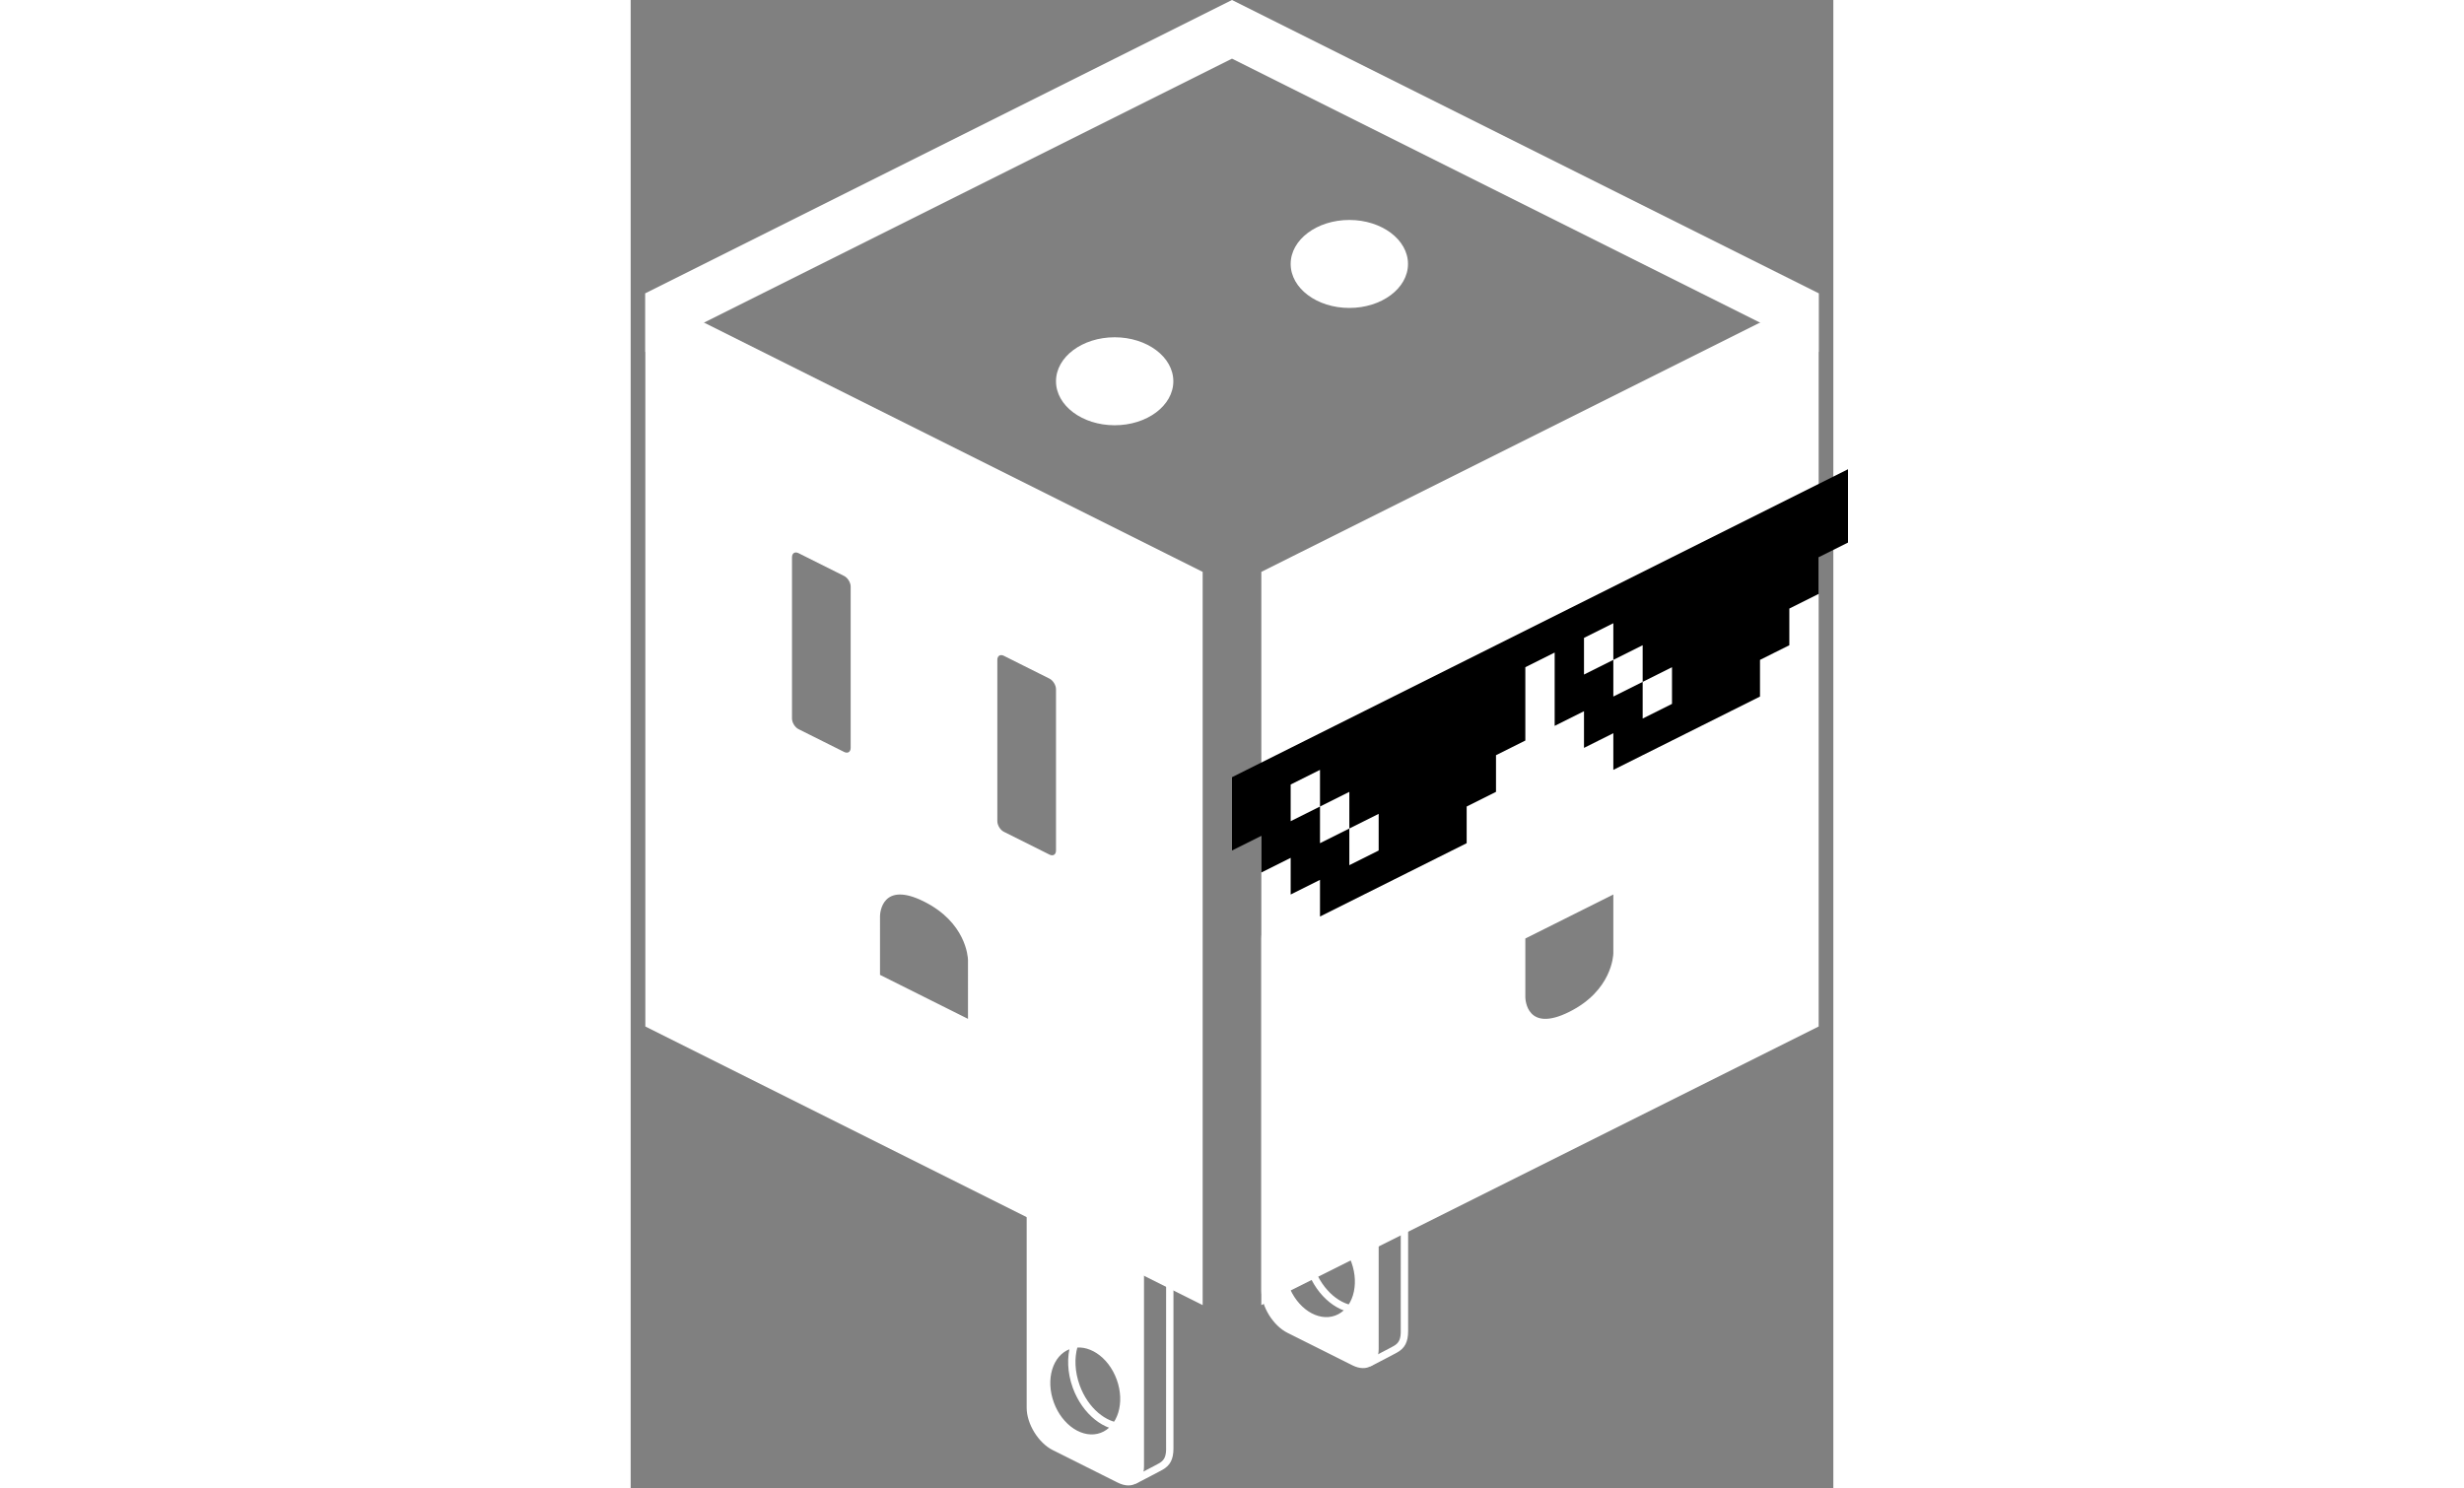  <svg xmlns="http://www.w3.org/2000/svg" viewBox="0 0 164 203" width="336" height="203">
  <rect x="0" y="0" width="164" height="203" fill="#808080" stroke="none"/>
  <g fill="none" fill-rule="evenodd" transform="translate(-86)">
    <g fill="#FFF" transform="translate(140 141)">
      <path fill-rule="nonzero" d="M13.206,29.5 L20.017,31.869 L20.017,56.548 C20.017,58.008 19.574,58.882 18.505,59.469 L17.576,59.967 L14.897,61.36 L13.473,60.286 L13.419,54.088 C10.603,54.24 7.609,51.903 6.293,48.288 C4.765,44.09 6.079,39.757 9.228,38.611 C10.54,38.133 11.963,38.285 13.288,38.927 L13.206,29.5 Z M19.016,32.579 L14.218,30.91 L14.302,40.53 L12.852,39.827 C11.723,39.279 10.582,39.182 9.57,39.551 C7.008,40.483 5.876,44.218 7.233,47.946 C8.357,51.035 10.838,53.094 13.155,53.095 L13.365,53.09 L14.41,53.034 L14.468,59.783 L14.998,60.183 L17.356,58.952 C17.62,58.812 17.845,58.69 18.023,58.593 C18.701,58.221 18.981,57.735 19.013,56.761 L19.01,53.046 L19.016,32.579 Z"/>
      <path d="M1.789,-0.106 L14.211,6.106 C15.199,6.6 16,7.902 16,8.993 L16,58.995 C16,61.207 14.393,62.196 12.429,61.215 L3.571,56.785 C1.599,55.799 0,53.2 0,50.995 L0,0.993 C0,-0.108 0.793,-0.603 1.789,-0.106 Z M5.909,42.991 C3.54,43.853 2.552,47.112 3.701,50.271 C4.851,53.429 7.703,55.29 10.071,54.428 C12.44,53.566 13.428,50.307 12.279,47.149 C11.129,43.991 8.277,42.129 5.909,42.991 Z"/>
    </g>
    <g fill="#FFF" transform="translate(172 125)">
      <path fill-rule="nonzero" d="M13.206,29.5 L20.017,31.869 L20.017,56.548 C20.017,58.008 19.574,58.882 18.505,59.469 L17.576,59.967 L14.897,61.36 L13.473,60.286 L13.419,54.088 C10.603,54.24 7.609,51.903 6.293,48.288 C4.765,44.09 6.079,39.757 9.228,38.611 C10.54,38.133 11.963,38.285 13.288,38.927 L13.206,29.5 Z M19.016,32.579 L14.218,30.91 L14.302,40.53 L12.852,39.827 C11.723,39.279 10.582,39.182 9.57,39.551 C7.008,40.483 5.876,44.218 7.233,47.946 C8.357,51.035 10.838,53.094 13.155,53.095 L13.365,53.09 L14.41,53.034 L14.468,59.783 L14.998,60.183 L17.356,58.952 C17.62,58.812 17.845,58.69 18.023,58.593 C18.701,58.221 18.981,57.735 19.013,56.761 L19.01,53.046 L19.016,32.579 Z"/>
      <path d="M3.571,0.785 L12.429,5.215 C14.401,6.201 16,8.8 16,11.005 L16,58.995 C16,61.207 14.393,62.196 12.429,61.215 L3.571,56.785 C1.599,55.799 0,53.2 0,50.995 L0,3.005 C0,0.793 1.607,-0.196 3.571,0.785 Z M5.909,42.991 C3.54,43.853 2.552,47.112 3.701,50.271 C4.851,53.429 7.703,55.29 10.071,54.428 C12.44,53.566 13.428,50.307 12.279,47.149 C11.129,43.991 8.277,42.129 5.909,42.991 Z"/>
    </g>
    <path fill="#FFF" d="M88 40L164 77.996 164 178 88 140 88 40zM120.001 124.928L120 132.959 132 138.959 131.999 130.922C131.985 130.464 131.7 125.809 126 122.959 120.277 120.097 120.013 124.514 120.001 124.928zM136 90.001L136 111.999C136 112.552 136.408 113.204 136.887 113.443L143.113 116.557C143.603 116.802 144 116.553 144 115.999L144 94.001C144 93.448 143.592 92.796 143.113 92.557L136.887 89.443C136.397 89.198 136 89.447 136 90.001zM108 76.001L108 97.999C108 98.552 108.408 99.204 108.887 99.443L115.113 102.557C115.603 102.802 116 102.553 116 101.999L116 80.001C116 79.448 115.592 78.796 115.113 78.557L108.887 75.443C108.397 75.198 108 75.447 108 76.001zM248 40L248 140 172 178 172 77.996 248 40zM220 122L208 128 208 136.014C208.006 136.3 208.185 140.908 214 138 219.8 135.1 219.993 130.331 220 130.016L220 122zM190.362 101.948C188.851 106.1 190.15 110.384 193.264 111.518 196.378 112.651 200.127 110.204 201.638 106.052 203.149 101.9 201.85 97.616 198.736 96.482 195.622 95.349 191.873 97.796 190.362 101.948zM222.362 85.948C220.851 90.1 222.15 94.384 225.264 95.518 228.378 96.651 232.127 94.204 233.638 90.052 235.149 85.9 233.85 81.616 230.736 80.482 227.622 79.349 223.873 81.796 222.362 85.948z"/>
    <polygon fill="#FFF" points="88 0 168 39.999 248 0 248 8 167.996 48 88 8" transform="matrix(1 0 0 -1 0 48)"/>
    <path fill="#FFF" d="M152,46 C156.418,46 160,48.686 160,52 C160,55.314 156.418,58 152,58 C147.582,58 144,55.314 144,52 C144,48.686 147.582,46 152,46 Z M184,30 C188.418,30 192,32.686 192,36 C192,39.314 188.418,42 184,42 C179.582,42 176,39.314 176,36 C176,32.686 179.582,30 184,30 Z"/>
    <polygon fill="#000" points="212 89 212 99 216 97 216 102 220 100 220 105 240 95 240 90 244 88 244 83 248 81 248 76 252 74 252 64 168 106 168 116 172 114 172 119 176 117 176 122 180 120 180 125 200 115 200 110 204 108 204 103 208 101 208 91"/>
    <path fill="#FFF" d="M188,111 L188,116 L184,118 L184,113 L188,111 Z M184,108 L184,113 L180,115 L180,110 L184,108 Z M180,105 L180,110 L176,112 L176,107 L180,105 Z M228,91 L228,96 L224,98 L224,93 L228,91 Z M224,88 L224,93 L220,95 L220,90 L224,88 Z M220,85 L220,90 L216,92 L216,87 L220,85 Z"/>
  </g>
</svg>
